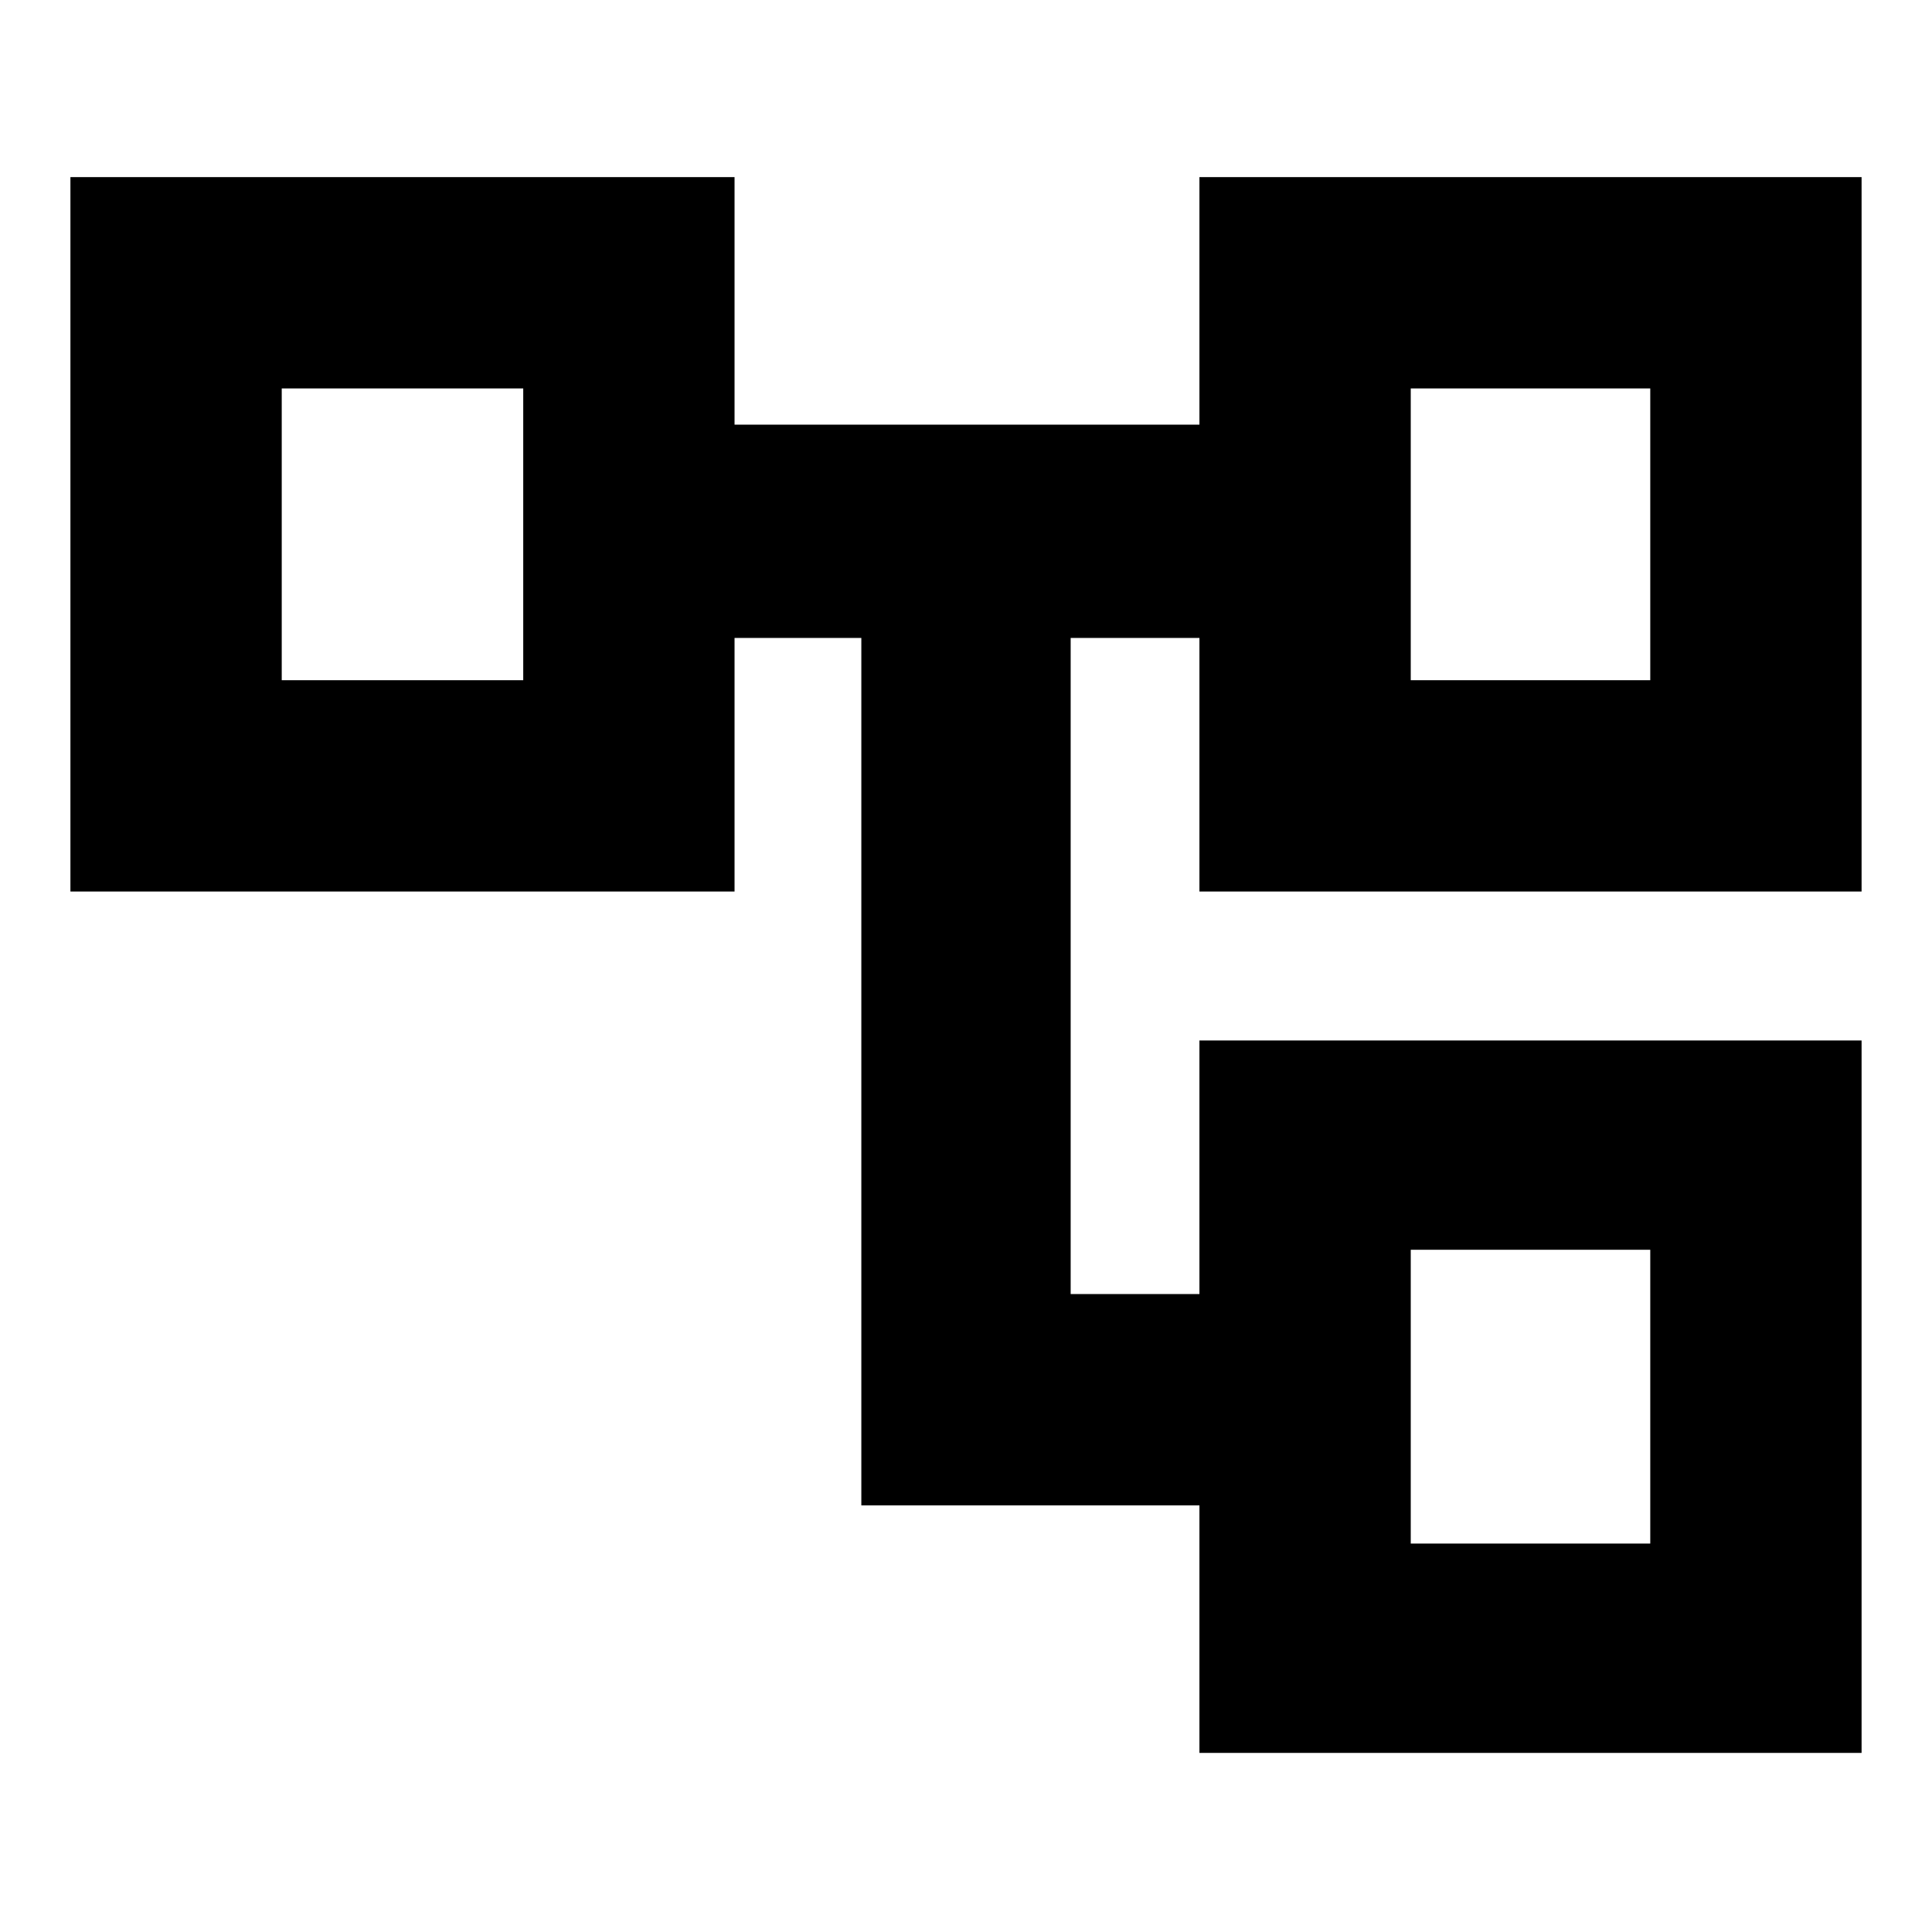 <svg xmlns="http://www.w3.org/2000/svg" height="40" width="40"><path d="M24.833 36.292v-5.125h-7V13.208h-2.625v5.25H1.458V3.667h13.75v5.125h9.625V3.667h13.709v14.791H24.833v-5.25h-2.666v13.584h2.666v-5.25h13.709v14.75Zm-19-28.25v6.041Zm23.375 17.833v6.083Zm0-17.833v6.041Zm0 6.041h4.959V8.042h-4.959Zm0 17.875h4.959v-6.083h-4.959ZM5.833 14.083h5V8.042h-5Z"/></svg>